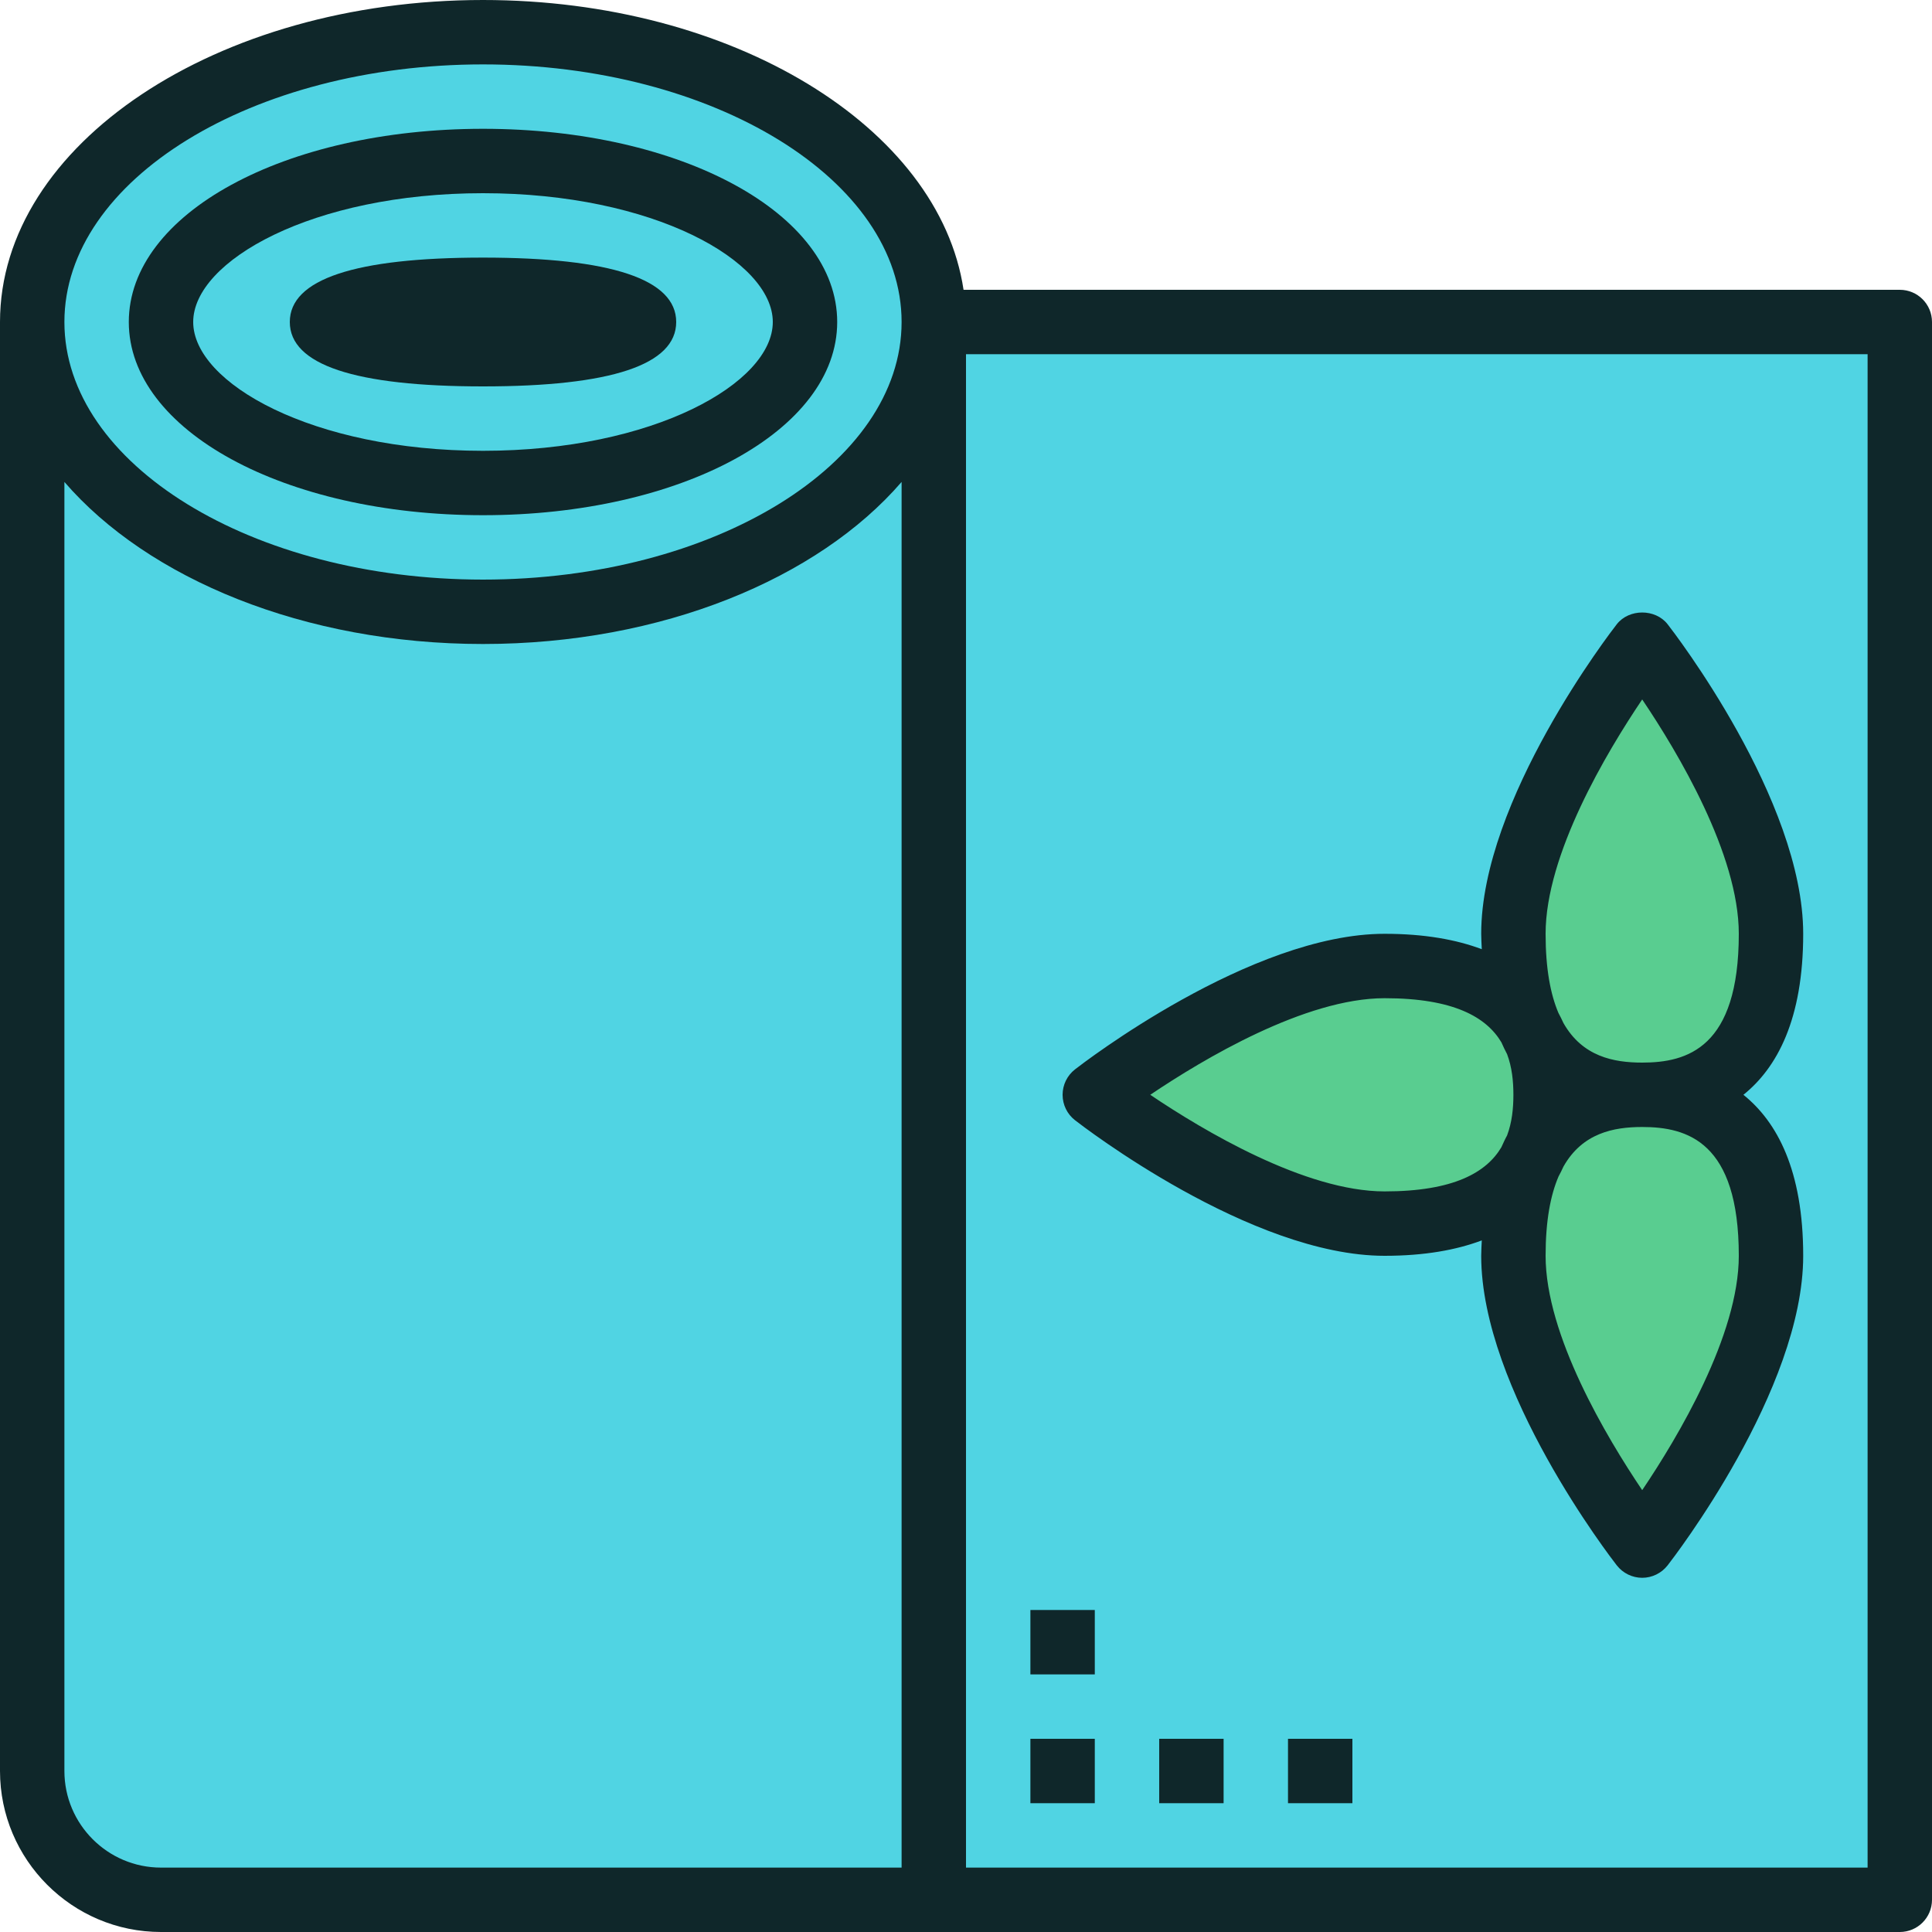 <?xml version="1.0" encoding="iso-8859-1"?>
<!-- Generator: Adobe Illustrator 19.0.0, SVG Export Plug-In . SVG Version: 6.00 Build 0)  -->
<svg version="1.1" id="Capa_1" xmlns="http://www.w3.org/2000/svg" xmlns:xlink="http://www.w3.org/1999/xlink" x="0px" y="0px"
	 viewBox="0 0 480 480" style="enable-background:new 0 0 480 480;" xml:space="preserve">
<g>
	<path style="fill:#50D4E3;" d="M8,80v360c0,17.672,14.328,32,32,32h192V80"/>
	<rect x="232" y="80" style="fill:#50D4E3;" width="240" height="392"/>
	<ellipse style="fill:#50D4E3;" cx="120" cy="80" rx="112" ry="72"/>
	<ellipse style="fill:#50D4E3;" cx="120" cy="80" rx="80" ry="40"/>
</g>
<g>
	<path style="fill:#59CD90;" d="M440,232c0,30.928-14.328,40-32,40s-32-9.072-32-40s32-72,32-72S440,201.072,440,232z"/>
	<path style="fill:#59CD90;" d="M376,312c0-30.928,14.328-40,32-40s32,9.072,32,40s-32,72-32,72S376,342.928,376,312z"/>
	<path style="fill:#59CD90;" d="M344,240c30.928,0,40,14.328,40,32s-9.072,32-40,32s-72-32-72-32S313.072,240,344,240z"/>
</g>
<g>
	<path style="fill:#0F272A;" d="M472,72H239.392C233.352,31.632,182.12,0,120,0C53.832,0,0,35.888,0,80v360
		c0,22.056,17.944,40,40,40h192h240c4.416,0,8-3.576,8-8V80C480,75.576,476.416,72,472,72z M120,16c57.344,0,104,28.712,104,64
		s-46.656,64-104,64S16,115.288,16,80S62.656,16,120,16z M16,440V119.736C36.728,143.752,75.536,160,120,160
		s83.272-16.248,104-40.264V464H40C26.768,464,16,453.232,16,440z M464,464H240V88h224V464z"/>
	<path style="fill:#0F272A;" d="M120,128c49.344,0,88-21.088,88-48s-38.656-48-88-48S32,53.088,32,80S70.656,128,120,128z M120,48
		c42.432,0,72,16.864,72,32s-29.568,32-72,32S48,95.136,48,80S77.568,48,120,48z"/>
	<path style="fill:#0F272A;" d="M120,96c31.848,0,48-5.384,48-16s-16.152-16-48-16s-48,5.384-48,16S88.152,96,120,96z"/>
	<path style="fill:#0F272A;" d="M344,312c9.952,0,17.832-1.456,24.144-3.824c-0.048,1.272-0.144,2.48-0.144,3.824
		c0,33.296,32.312,75.152,33.688,76.912c1.52,1.944,3.848,3.088,6.312,3.088s4.792-1.144,6.312-3.088
		C415.688,387.152,448,345.296,448,312c0-21.264-6.504-33.288-14.856-40c8.352-6.712,14.856-18.736,14.856-40
		c0-33.296-32.312-75.152-33.688-76.912c-3.04-3.888-9.584-3.888-12.624,0C400.312,156.848,368,198.704,368,232
		c0,1.344,0.096,2.552,0.144,3.824C361.832,233.456,353.952,232,344,232c-33.296,0-75.152,32.312-76.92,33.688
		c-1.944,1.512-3.08,3.84-3.08,6.312s1.136,4.8,3.08,6.312C268.848,279.688,310.704,312,344,312z M432,312
		c0,19.728-15.12,45.048-24,58.224c-8.88-13.176-24-38.496-24-58.224c0-8.688,1.216-15.04,3.208-19.696
		c0.448-0.816,0.856-1.648,1.232-2.48C393.152,281.496,400.904,280,408,280C419.176,280,432,283.64,432,312z M408,173.776
		c8.88,13.176,24,38.496,24,58.224c0,28.36-12.824,32-24,32c-7.096,0-14.848-1.496-19.568-9.832
		c-0.376-0.832-0.784-1.656-1.232-2.48c-1.984-4.648-3.2-11-3.2-19.688C384,212.272,399.12,186.952,408,173.776z M344,248
		c17.224,0,25.304,4.744,29.016,10.96c0.456,1.008,0.912,2.024,1.416,2.944C375.656,265.16,376,268.648,376,272
		s-0.344,6.84-1.568,10.096c-0.512,0.912-0.96,1.936-1.424,2.944C369.304,291.256,361.224,296,344,296
		c-19.72,0-45.048-15.12-58.224-24C298.952,263.12,324.28,248,344,248z"/>
	<rect x="256" y="432" style="fill:#0F272A;" width="16" height="16"/>
	<rect x="256" y="400" style="fill:#0F272A;" width="16" height="16"/>
	<rect x="288" y="432" style="fill:#0F272A;" width="16" height="16"/>
	<rect x="320" y="432" style="fill:#0F272A;" width="16" height="16"/>
</g>
<g>
</g>
<g>
</g>
<g>
</g>
<g>
</g>
<g>
</g>
<g>
</g>
<g>
</g>
<g>
</g>
<g>
</g>
<g>
</g>
<g>
</g>
<g>
</g>
<g>
</g>
<g>
</g>
<g>
</g>
</svg>
